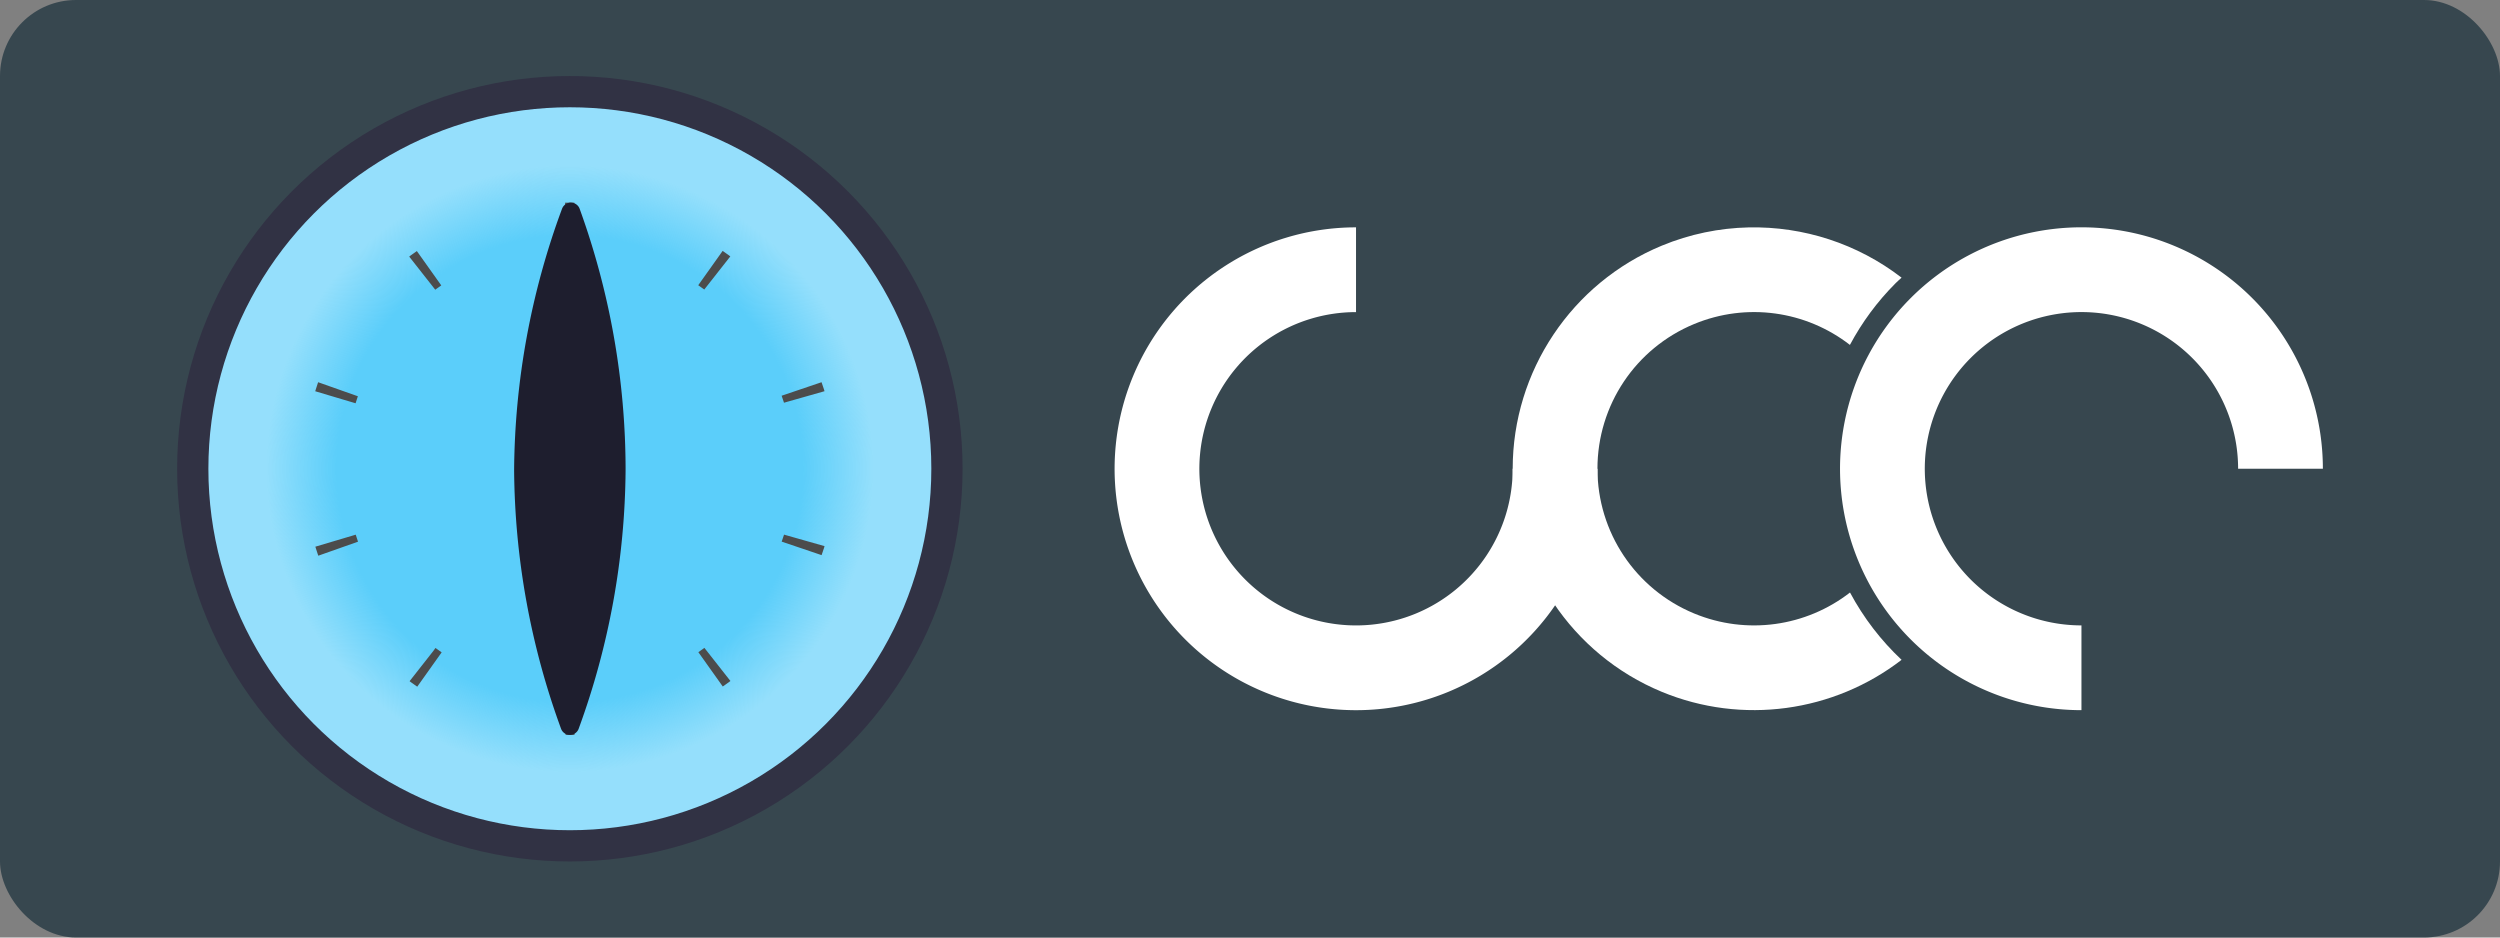 <?xml version="1.0" encoding="UTF-8" standalone="no"?>
<!-- Created with Inkscape (http://www.inkscape.org/) -->

<svg
   width="400mm"
   height="150mm"
   viewBox="0 0 400 150"
   version="1.1"
   id="svg1"
   inkscape:version="1.4.2 (ebf0e940d0, 2025-05-08)"
   sodipodi:docname="logoAndText.svg"
   inkscape:export-filename="logo.png"
   inkscape:export-xdpi="96"
   inkscape:export-ydpi="96"
   xmlns:inkscape="http://www.inkscape.org/namespaces/inkscape"
   xmlns:sodipodi="http://sodipodi.sourceforge.net/DTD/sodipodi-0.dtd"
   xmlns:xlink="http://www.w3.org/1999/xlink"
   xmlns="http://www.w3.org/2000/svg"
   xmlns:svg="http://www.w3.org/2000/svg">
  <rect x="0" y="0" width="400" height="150" fill="#808080" stroke="none"/>
  <sodipodi:namedview
     id="namedview1"
     pagecolor="#ffffff"
     bordercolor="#000000"
     borderopacity="0.25"
     inkscape:showpageshadow="2"
     inkscape:pageopacity="0.0"
     inkscape:pagecheckerboard="0"
     inkscape:deskcolor="#d1d1d1"
     inkscape:document-units="mm"
     inkscape:zoom="0.36286468"
     inkscape:cx="949.38973"
     inkscape:cy="205.3107"
     inkscape:window-width="1578"
     inkscape:window-height="840"
     inkscape:window-x="0"
     inkscape:window-y="0"
     inkscape:window-maximized="1"
     inkscape:current-layer="layer1" />
  <defs
     id="defs1">
    <linearGradient
       id="linearGradient9"
       inkscape:collect="always">
      <stop
         style="stop-color:#5bcefa;stop-opacity:1;"
         offset="0"
         id="stop9" />
      <stop
         style="stop-color:#5bcefa;stop-opacity:1;"
         offset="0.594"
         id="stop11" />
      <stop
         style="stop-color:#5bcefa;stop-opacity:0.646;"
         offset="0.773"
         id="stop12" />
    </linearGradient>
    <radialGradient
       inkscape:collect="always"
       xlink:href="#linearGradient9"
       id="radialGradient10"
       cx="100"
       cy="100"
       fx="100"
       fy="100"
       r="62.836"
       gradientUnits="userSpaceOnUse"
       gradientTransform="translate(8.341,-7.836)" />
  </defs>
  <g
     inkscape:label="Layer 1"
     inkscape:groupmode="layer"
     id="layer1"
     transform="translate(-17.164,-17.164)">
    <rect
       style="fill:#37474f;fill-opacity:1;stroke-width:16.416;stroke-linejoin:round"
       id="rect1"
       width="400"
       height="150"
       x="17.164"
       y="17.164"
       ry="12.164" />
    <circle
       style="fill:#ffffff;fill-opacity:1;stroke:none;stroke-width:5;stroke-dasharray:none;stroke-opacity:1"
       id="path1-7"
       cx="108.341"
       cy="92.164"
       r="60.336" />
    <circle
       style="opacity:1;fill:url(#radialGradient10);fill-opacity:1;stroke:#313244;stroke-width:5;stroke-dasharray:none;stroke-opacity:1"
       id="path1"
       cx="108.341"
       cy="92.164"
       r="60.336" />
    <circle
       style="opacity:1;fill:none;fill-opacity:1;stroke:#4c4c4c;stroke-width:6.741;stroke-linecap:butt;stroke-linejoin:round;stroke-dasharray:0.674, 23.285, 0.674, 0;stroke-dashoffset:0;stroke-opacity:1"
       id="path3"
       cx="-92.164"
       cy="108.346"
       inkscape:label="path3"
       transform="rotate(-90)"
       r="39.21" />
    <path
       id="ellipse2"
       style="opacity:1;fill:#1e1e2e;fill-opacity:1;stroke:#1e1e2e;stroke-width:3;stroke-linecap:butt;stroke-linejoin:round;stroke-dasharray:none;stroke-opacity:1"
       d="m 108.497,51.084 a 121.217,121.217 0 0 0 -7.573,41.291 121.217,121.217 0 0 0 7.417,40.871 121.217,121.217 0 0 0 7.417,-40.871 121.217,121.217 0 0 0 -7.261,-41.291 z" />
    <path
       style="fill:none;stroke:#ffffff;stroke-width:13.562;stroke-linejoin:round;stroke-dasharray:none;stroke-opacity:1"
       id="path1-53"
       sodipodi:type="arc"
       sodipodi:cx="234.12814"
       sodipodi:cy="92.167061"
       sodipodi:rx="31.84651"
       sodipodi:ry="31.84651"
       sodipodi:start="0"
       sodipodi:end="4.712389"
       sodipodi:open="true"
       sodipodi:arc-type="arc"
       d="M 265.975,92.167 A 31.847,31.847 0 0 1 246.315,121.589 31.847,31.847 0 0 1 211.609,114.686 31.847,31.847 0 0 1 204.706,79.98 31.847,31.847 0 0 1 234.128,60.321" />
    <path
       id="path1-5"
       style="color:#000000;fill:#ffffff;fill-opacity:1;stroke:none;stroke-width:0.678;stroke-linejoin:round;-inkscape-stroke:none"
       d="m 296.968,53.548 c -4.701,0.101 -9.424,1.06 -13.929,2.926 -14.416,5.971 -23.845,20.084 -23.845,35.688 0,15.604 9.429,29.717 23.845,35.688 12.877,5.334 27.531,3.255 38.377,-5.113 -3.279,-3.082 -6.076,-6.705 -8.251,-10.772 -7.05,5.472 -16.536,6.834 -24.936,3.355 -9.384,-3.887 -15.474,-13.001 -15.474,-23.159 0,-10.158 6.089,-19.269 15.474,-23.156 8.394,-3.477 17.873,-2.12 24.921,3.343 1.915,-3.585 4.365,-6.929 7.333,-9.896 0.301,-0.301 0.623,-0.574 0.932,-0.864 -7.052,-5.44 -15.711,-8.225 -24.447,-8.039 z" />
    <path
       style="fill:none;stroke:#ffffff;stroke-width:13.562;stroke-linejoin:round;stroke-dasharray:none;stroke-opacity:1"
       id="path1-5-2"
       sodipodi:type="arc"
       sodipodi:cx="92.161858"
       sodipodi:cy="-350.19556"
       sodipodi:rx="31.84651"
       sodipodi:ry="31.84651"
       sodipodi:start="0"
       sodipodi:end="4.712389"
       sodipodi:open="true"
       sodipodi:arc-type="arc"
       d="m 124.008,-350.196 a 31.847,31.847 0 0 1 -19.659,29.422 31.847,31.847 0 0 1 -34.706,-6.903 31.847,31.847 0 0 1 -6.903,-34.706 31.847,31.847 0 0 1 29.422,-19.659"
       transform="rotate(90)" />
  </g>
</svg>
